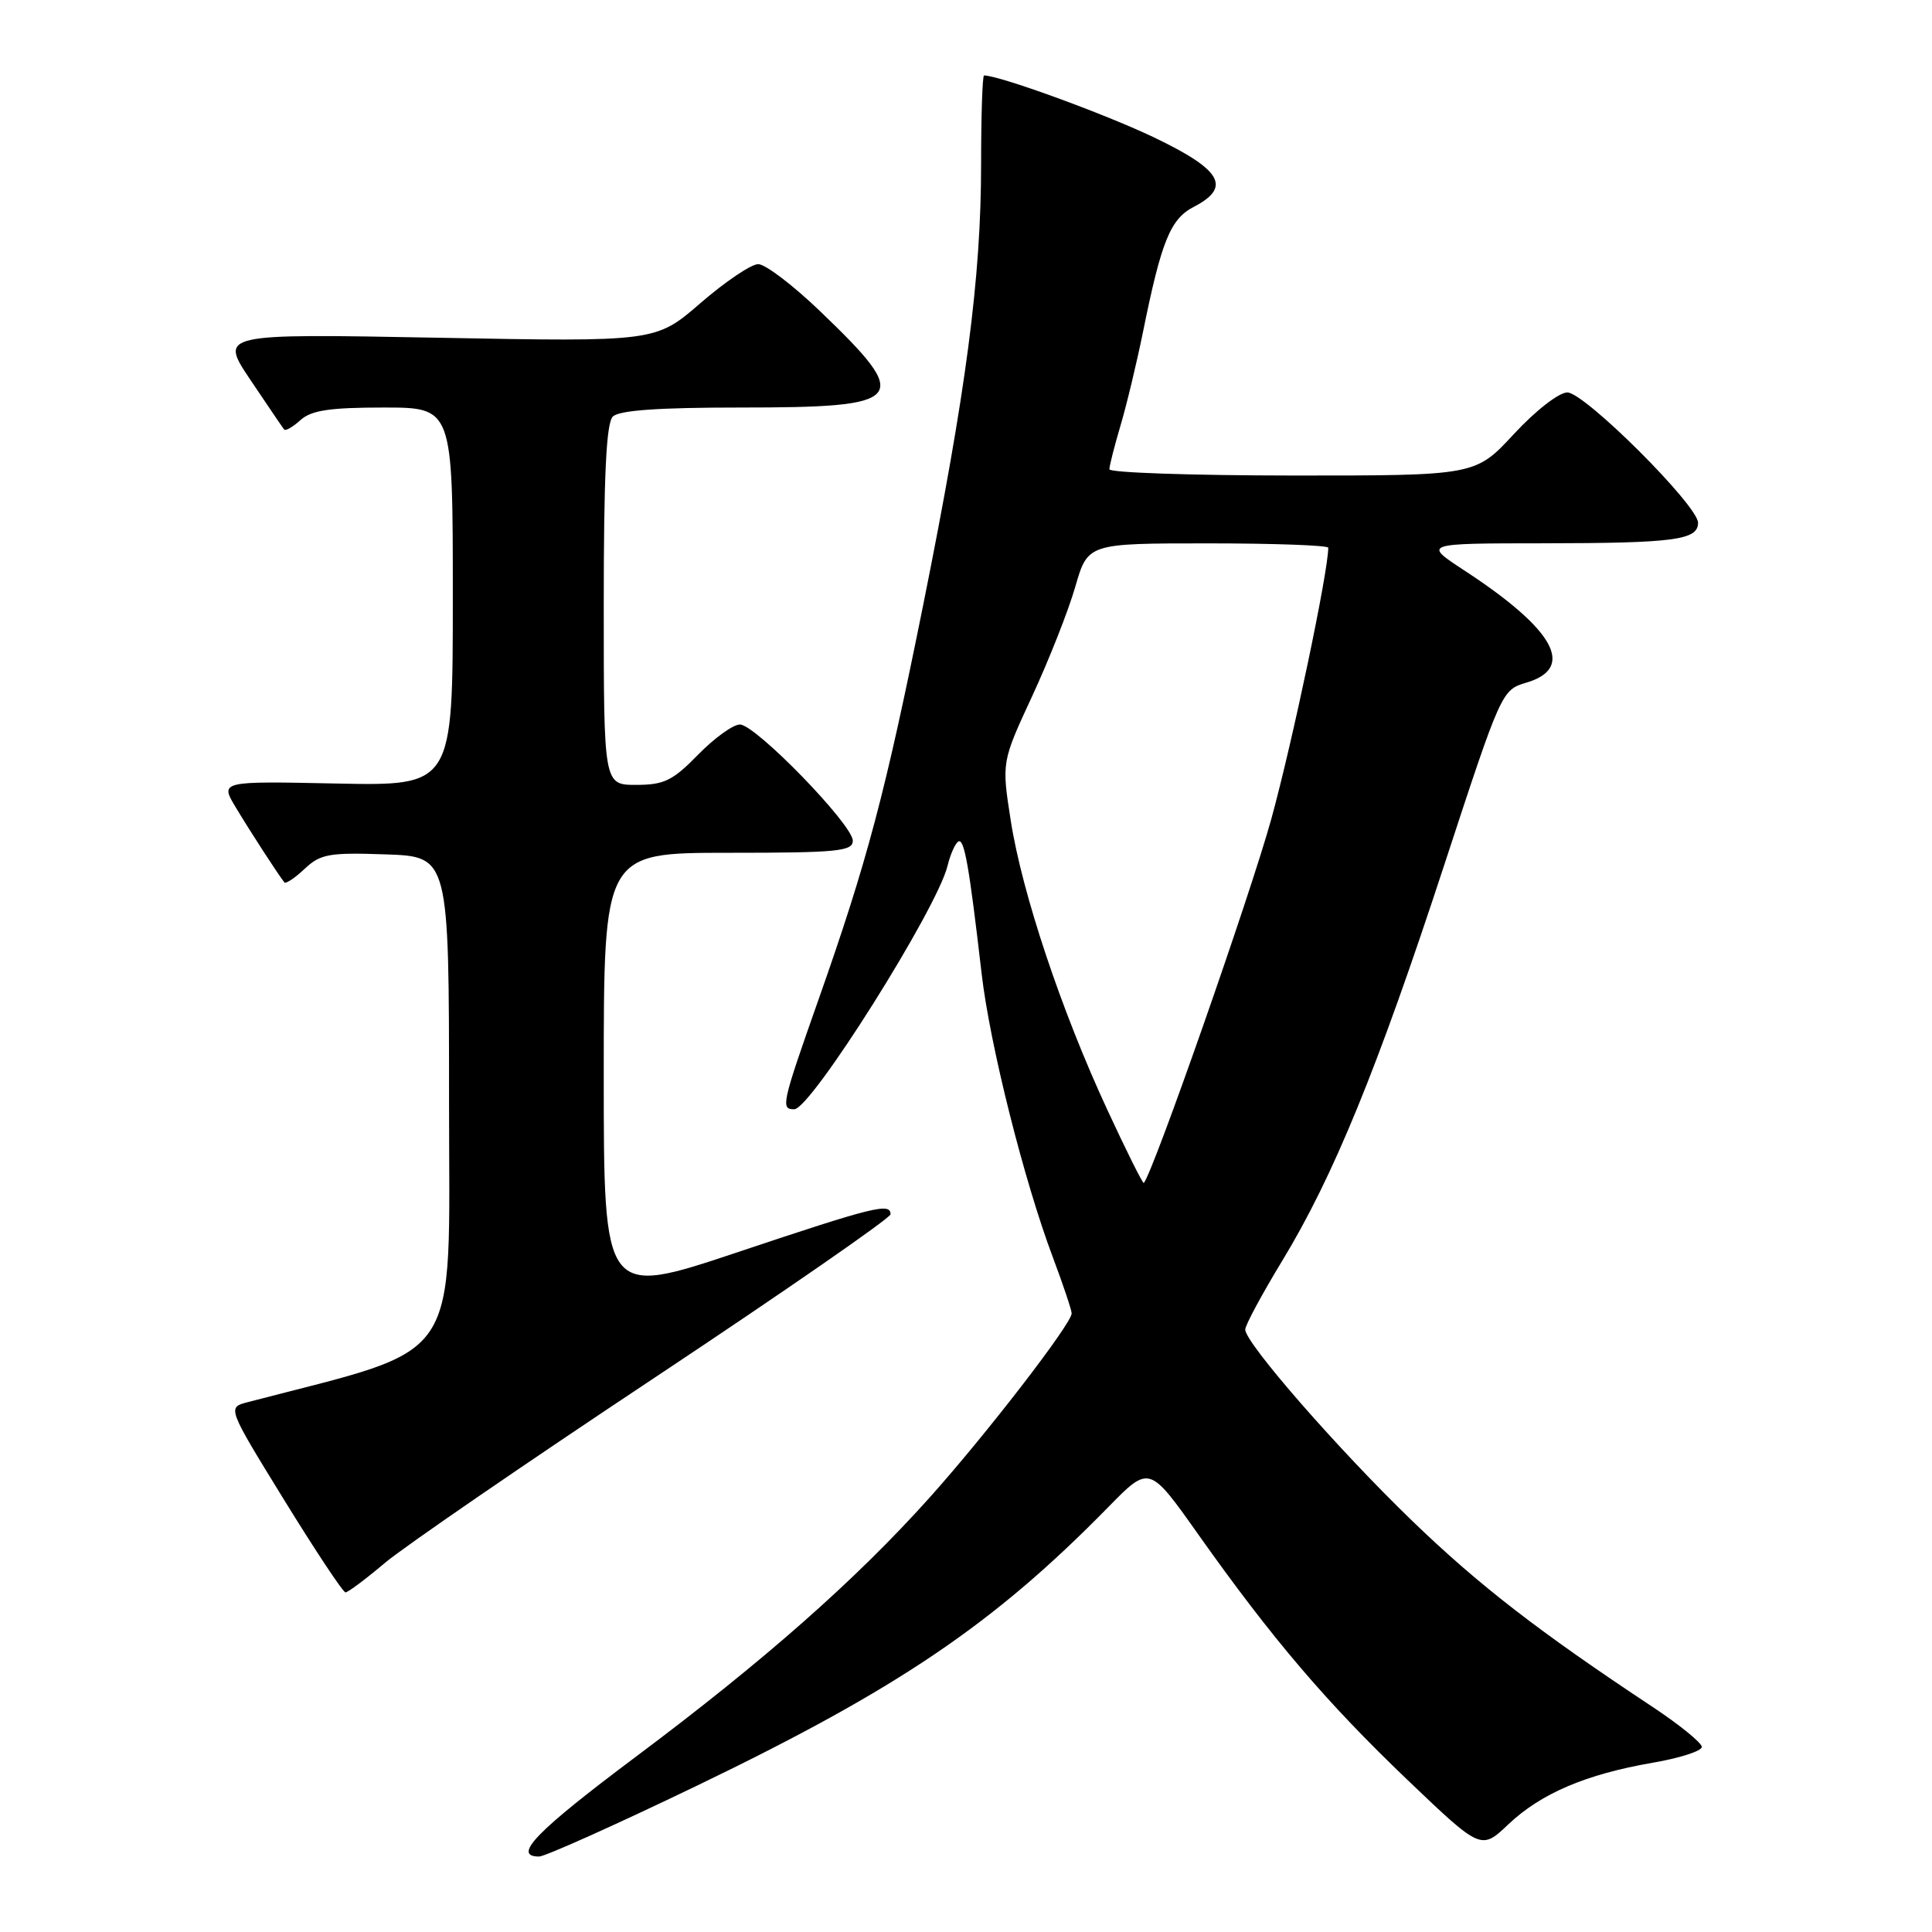 <?xml version="1.0" encoding="UTF-8" standalone="no"?>
<!DOCTYPE svg PUBLIC "-//W3C//DTD SVG 1.1//EN" "http://www.w3.org/Graphics/SVG/1.1/DTD/svg11.dtd" >
<svg xmlns="http://www.w3.org/2000/svg" xmlns:xlink="http://www.w3.org/1999/xlink" version="1.1" viewBox="0 0 256 256">
 <g >
 <path fill="currentColor"
d=" M 92.31 236.63 C 119.08 223.73 131.69 215.18 146.89 199.66 C 152.29 194.15 152.29 194.15 158.77 203.31 C 168.57 217.15 175.72 225.54 186.48 235.83 C 196.25 245.16 196.25 245.16 199.87 241.73 C 204.19 237.64 210.14 235.10 219.00 233.57 C 222.57 232.96 225.50 232.01 225.50 231.48 C 225.50 230.94 222.57 228.56 219.00 226.19 C 203.89 216.19 195.96 210.05 187.13 201.53 C 177.34 192.08 165.00 177.95 165.00 176.17 C 165.00 175.60 167.21 171.49 169.92 167.03 C 176.68 155.90 182.54 141.58 191.42 114.46 C 198.91 91.60 198.99 91.42 202.23 90.46 C 208.83 88.52 206.01 83.42 194.02 75.58 C 188.55 72.00 188.55 72.00 204.52 71.99 C 221.86 71.97 225.00 71.56 225.00 69.27 C 225.00 66.99 209.97 52.00 207.68 52.00 C 206.57 52.00 203.47 54.41 200.60 57.51 C 195.50 63.02 195.50 63.02 171.25 63.01 C 157.91 63.00 147.00 62.63 147.00 62.18 C 147.00 61.73 147.66 59.14 148.46 56.43 C 149.27 53.72 150.61 48.12 151.45 44.00 C 153.89 31.94 155.08 29.01 158.18 27.41 C 163.24 24.79 161.88 22.48 152.75 18.13 C 146.18 15.01 132.41 10.00 130.39 10.00 C 130.18 10.00 130.00 15.31 130.00 21.79 C 130.00 36.80 128.03 51.78 122.36 80.00 C 117.31 105.11 114.92 114.13 108.44 132.50 C 103.58 146.29 103.42 147.01 105.25 146.98 C 107.47 146.95 124.16 120.44 125.55 114.74 C 125.92 113.22 126.56 111.77 126.98 111.51 C 127.77 111.03 128.42 114.74 130.07 129.00 C 131.15 138.40 135.70 156.50 139.53 166.66 C 140.89 170.28 142.00 173.60 142.00 174.03 C 142.00 175.39 130.64 190.12 123.12 198.50 C 113.38 209.36 101.25 220.06 84.25 232.78 C 71.05 242.66 67.81 246.00 71.43 246.00 C 72.22 246.00 81.62 241.78 92.31 236.63 Z  M 50.98 207.11 C 53.52 204.97 69.64 193.90 86.80 182.51 C 103.96 171.11 118.00 161.39 118.00 160.90 C 118.00 159.33 115.83 159.87 97.72 165.93 C 80.00 171.85 80.00 171.85 80.00 142.43 C 80.00 113.00 80.00 113.00 96.50 113.00 C 110.95 113.00 113.00 112.80 113.00 111.40 C 113.00 109.27 100.11 96.00 98.04 96.00 C 97.14 96.00 94.65 97.80 92.50 100.00 C 89.14 103.44 87.99 104.00 84.30 104.00 C 80.00 104.00 80.00 104.00 80.00 80.20 C 80.00 63.02 80.33 56.07 81.20 55.20 C 82.03 54.37 87.20 54.00 98.01 54.00 C 120.20 54.00 120.99 53.06 108.68 41.25 C 105.10 37.81 101.41 35.00 100.47 35.00 C 99.54 35.00 96.10 37.32 92.83 40.15 C 86.88 45.30 86.88 45.30 57.98 44.75 C 29.07 44.21 29.07 44.21 33.19 50.35 C 35.46 53.73 37.46 56.68 37.65 56.91 C 37.84 57.14 38.81 56.57 39.82 55.66 C 41.25 54.37 43.69 54.00 50.83 54.00 C 60.00 54.00 60.00 54.00 60.00 79.07 C 60.00 104.14 60.00 104.14 44.57 103.82 C 29.14 103.50 29.14 103.50 31.25 107.00 C 33.12 110.12 36.80 115.80 37.68 116.92 C 37.86 117.15 39.07 116.35 40.36 115.13 C 42.47 113.15 43.60 112.95 51.11 113.21 C 59.50 113.50 59.50 113.50 59.50 146.00 C 59.50 181.47 61.65 178.26 32.80 185.80 C 30.11 186.50 30.11 186.50 37.65 198.75 C 41.80 205.49 45.46 211.00 45.78 211.00 C 46.11 211.00 48.45 209.25 50.98 207.11 Z  M 146.71 147.02 C 140.62 133.89 135.44 118.36 133.93 108.74 C 132.72 100.97 132.72 100.97 136.77 92.24 C 139.00 87.43 141.57 80.91 142.48 77.75 C 144.14 72.00 144.14 72.00 160.07 72.00 C 168.83 72.00 176.00 72.26 176.00 72.58 C 176.00 75.76 171.28 98.24 168.46 108.50 C 165.69 118.55 152.78 155.41 151.56 156.75 C 151.44 156.89 149.25 152.51 146.71 147.02 Z "/>
</g>
</svg>